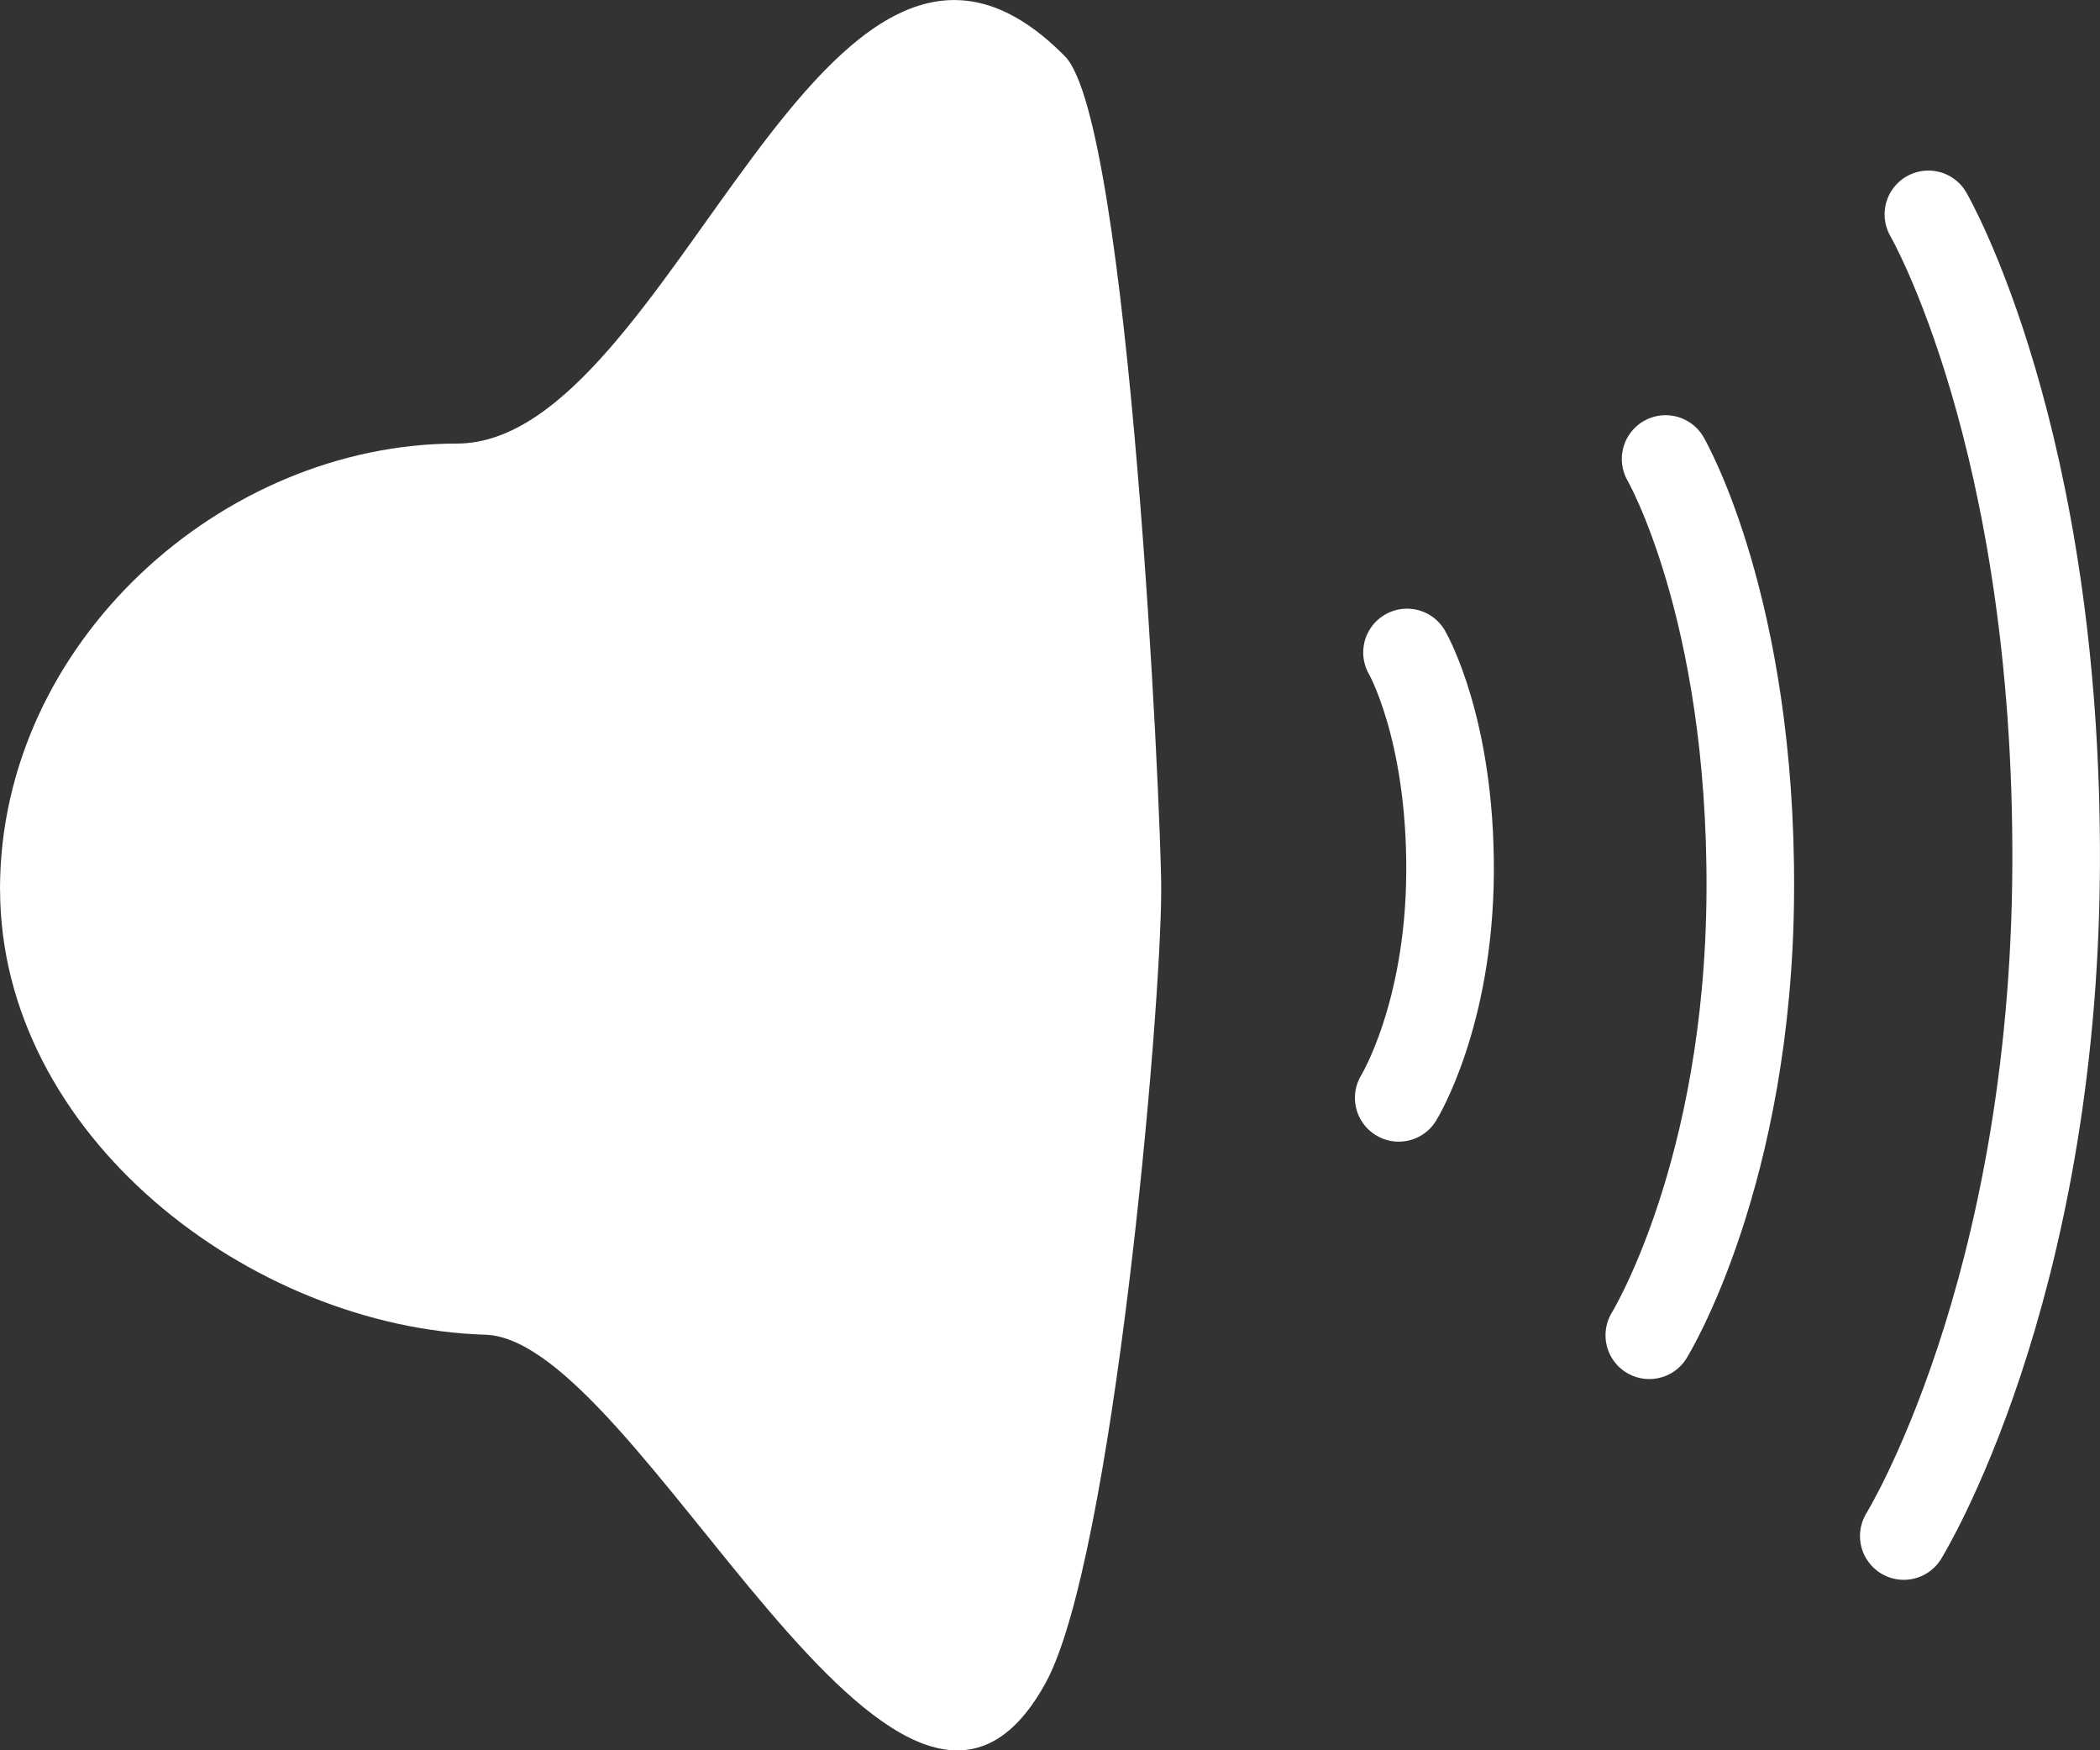 <svg version="1.1" xmlns="http://www.w3.org/2000/svg" xmlns:xlink="http://www.w3.org/1999/xlink" width="31.167" height="25.973" viewBox="0,0,31.167,25.973"><rect x="0" y="0" width="31.167" height="25.973" fill="#333333" stroke="none"/><g transform="translate(-304.742,-167.013)"><g stroke-miterlimit="10"><path d="M333.362,170.194c0,0 1.927,3.316 1.896,9.671c-0.031,6.338 -2.261,9.941 -2.261,9.941" fill="none" stroke="#ffffff" stroke-width="1.3" stroke-linecap="round"/><path d="M304.742,180.207c0,-3.652 3.293,-6.612 6.781,-6.612c3.216,0 5.447,-9.376 9.025,-5.746c0.956,0.97 1.428,11.174 1.428,12.358c0,1.882 -0.721,9.963 -1.714,11.776c-2.171,3.967 -6.01,-5.092 -8.315,-5.164c-3.488,-0.108 -7.204,-2.96 -7.204,-6.612z" fill="#ffffff" stroke="#424242" stroke-width="0" stroke-linecap="butt"/><path d="M325.624,176.695c0,0 0.65,1.117 0.639,3.259c-0.011,2.136 -0.762,3.35 -0.762,3.35" fill="none" stroke="#ffffff" stroke-width="1.3" stroke-linecap="round"/><path d="M329.462,173.824c0,0 1.278,2.198 1.257,6.412c-0.021,4.202 -1.499,6.591 -1.499,6.591" fill="none" stroke="#ffffff" stroke-width="1.3" stroke-linecap="round"/></g></g></svg>